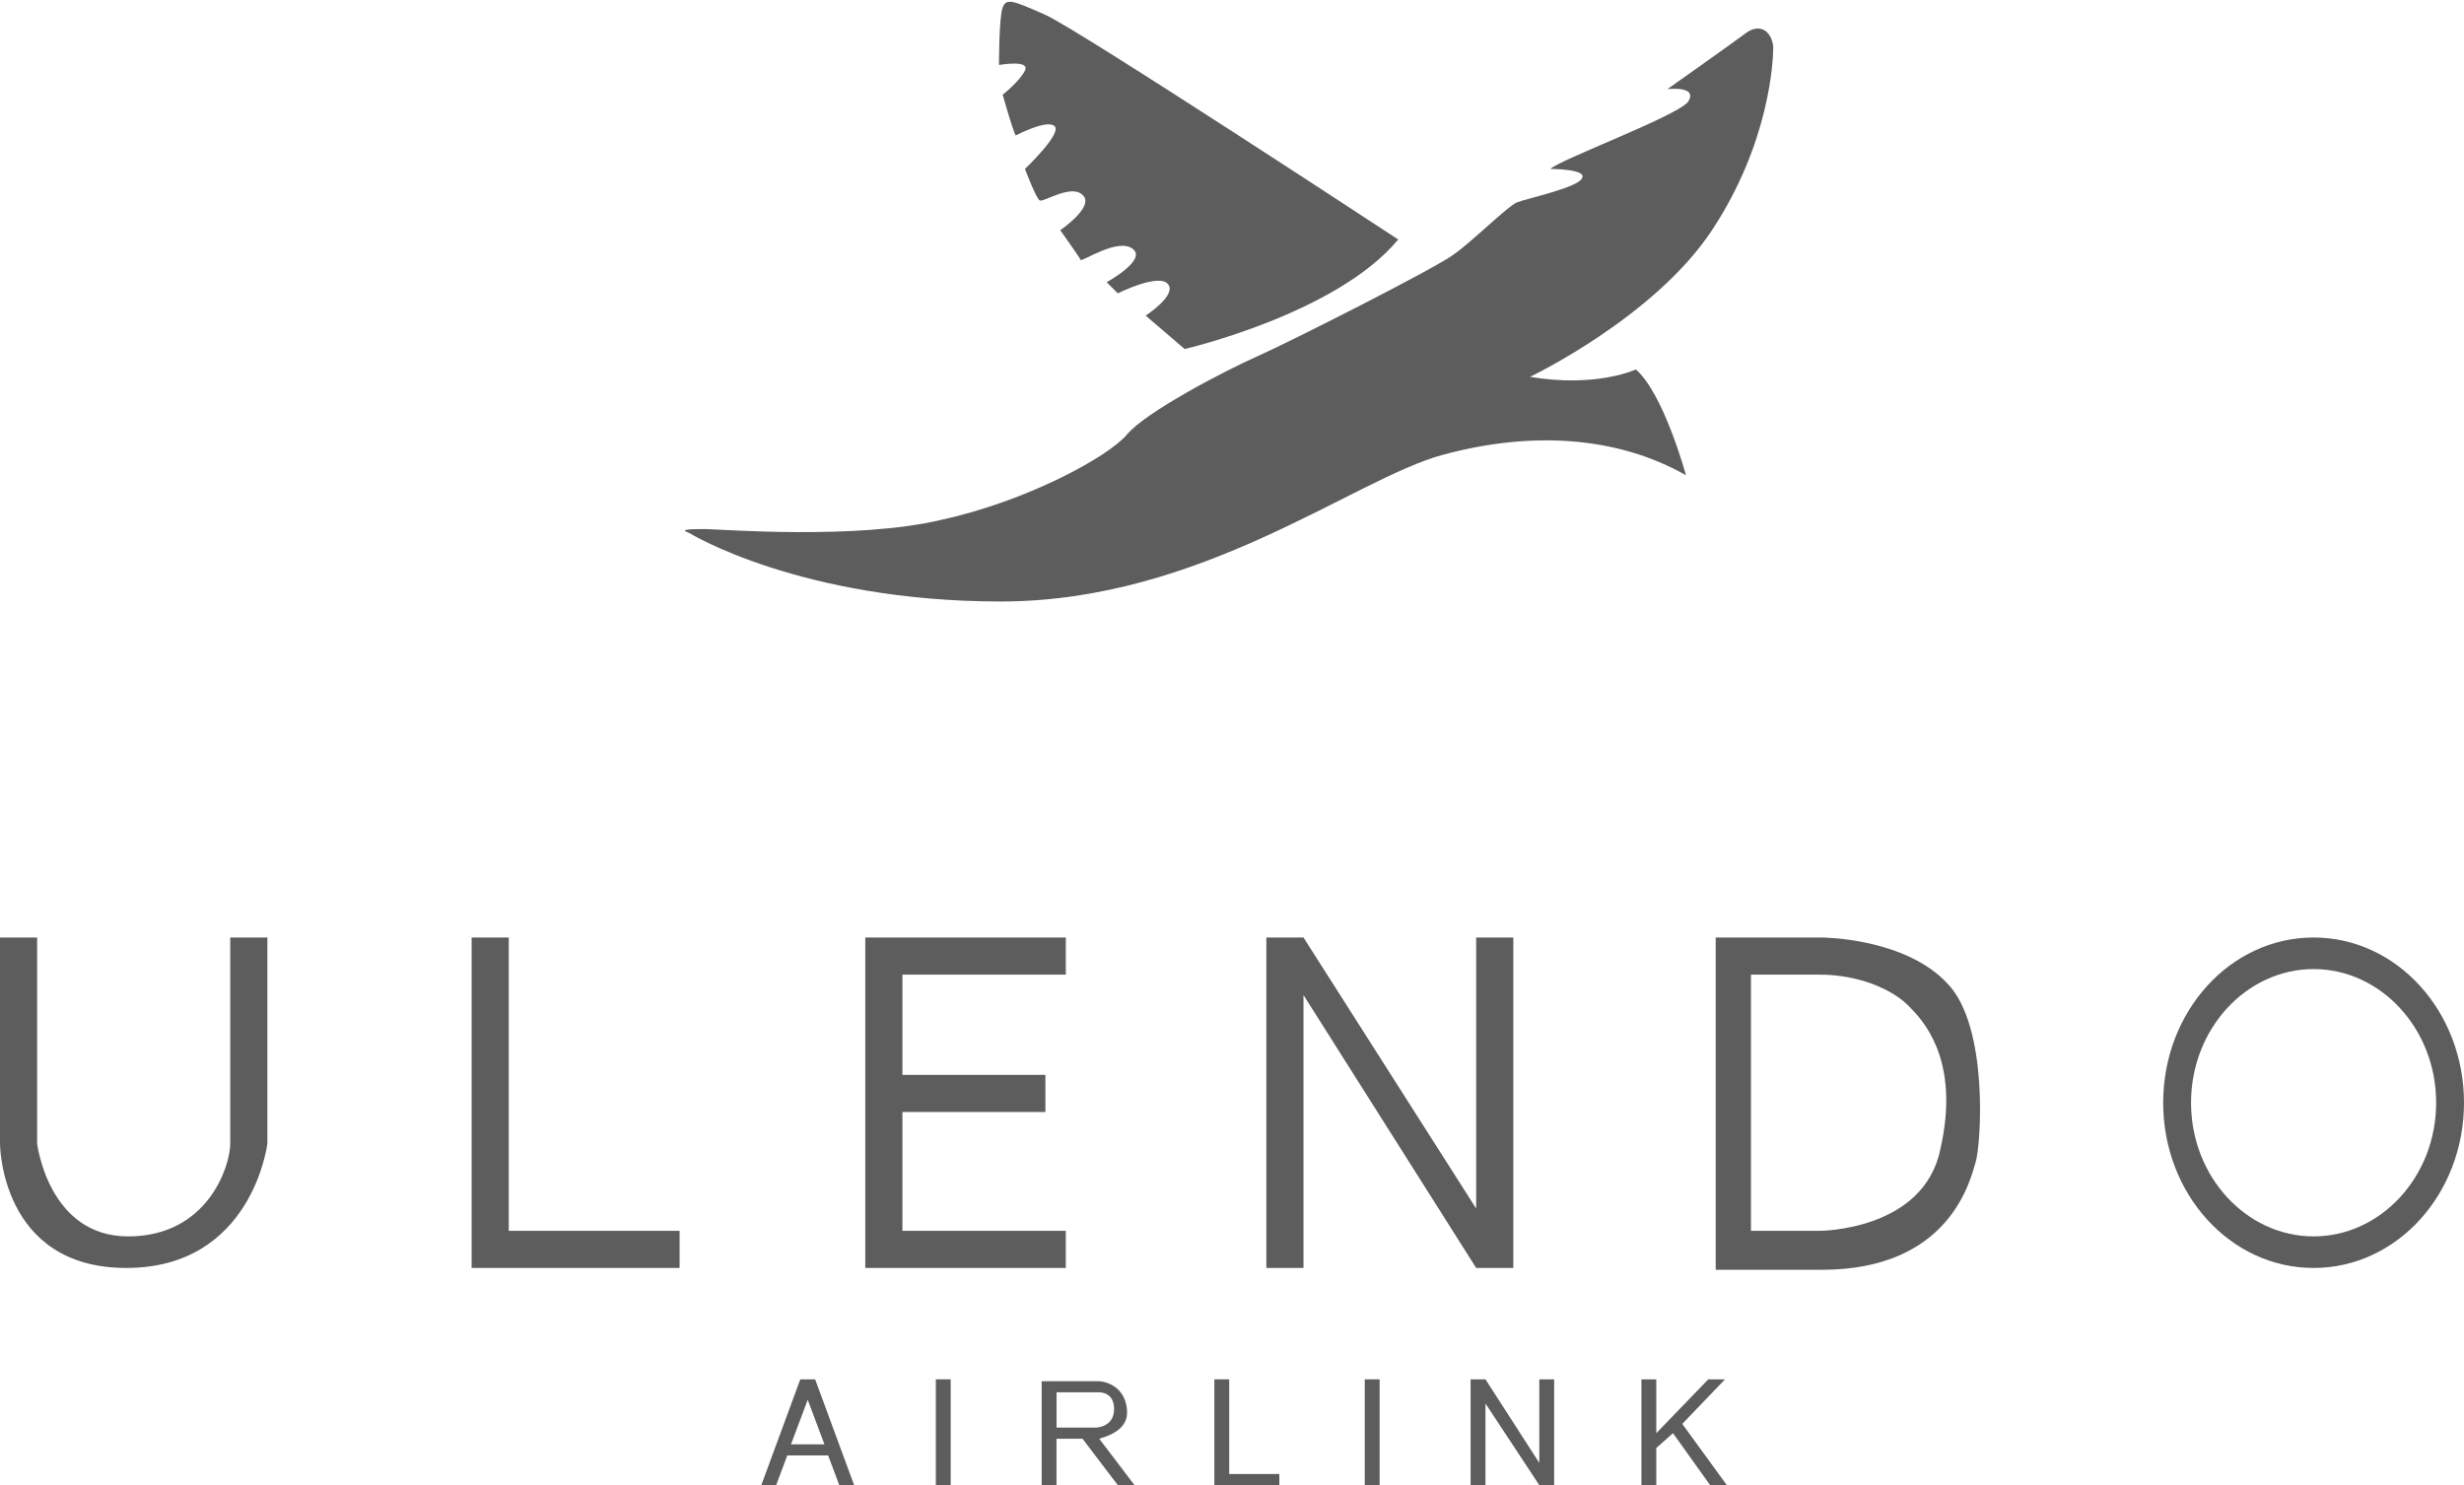 <?xml version="1.0" encoding="utf-8"?>
<!-- Generator: Adobe Illustrator 25.4.1, SVG Export Plug-In . SVG Version: 6.00 Build 0)  -->
<svg version="1.1" id="Layer_1" xmlns="http://www.w3.org/2000/svg" xmlns:xlink="http://www.w3.org/1999/xlink" x="0px" y="0px"
	 viewBox="0 0 132.7 80" style="enable-background:new 0 0 132.7 80;" xml:space="preserve">
<style type="text/css">
	.t2ff6bdb{fill:#5D5D5D;}
</style>
<g>
	<path class="t2ff6bdb" d="M77.7,24.5c4.8-1.3,9.4-1,13.1,1.1c0,0-1.2-4.4-2.7-5.7c0,0-2.1,1-5.7,0.4c0,0,6.7-3.2,9.8-7.9
		c3.1-4.7,3.3-9.1,3.3-9.9c-0.1-0.8-0.7-1.3-1.5-0.7c-0.8,0.6-4.2,3-4.2,3s1.7-0.2,1.1,0.7c-0.7,0.8-6.9,3.1-7.4,3.6
		c0,0,2,0,1.7,0.5c-0.2,0.5-3,1.1-3.5,1.3s-2.4,2.1-3.4,2.8c-0.9,0.7-8.8,4.7-10.6,5.5c-1.8,0.8-6,3-7,4.2S55.3,27,50.7,28
		c-4.6,1.1-12,0.5-12.7,0.5c-0.7,0-1.5,0-0.9,0.2c0,0,6,3.7,16.8,3.7S72.9,25.8,77.7,24.5z"/>
	<path class="t2ff6bdb" d="M55.2,3.8C54.9,4.4,54,5.1,54,5.1s0.5,1.8,0.7,2.2c0,0,1.7-0.9,2.1-0.5c0.4,0.4-1.6,2.3-1.6,2.3
		s0.6,1.6,0.8,1.7c0.2,0.1,1.7-0.9,2.3-0.3c0.7,0.6-1.2,1.9-1.2,1.9s1,1.4,1.1,1.6c0.1,0.1,2-1.2,2.8-0.6c0.8,0.6-1.4,1.8-1.4,1.8
		l0.6,0.6c0,0,2.2-1.1,2.7-0.5c0.5,0.6-1.2,1.7-1.2,1.7l2.1,1.8c0,0,8.2-1.9,11.5-5.9c0,0-17.2-11.3-19-12.1
		c-1.8-0.8-2.1-0.9-2.3-0.4s-0.2,3.1-0.2,3.1S55.5,3.2,55.2,3.8z"/>
	<path class="t2ff6bdb" d="M12.4,61.6c0,1.2-1.2,5-5.5,5s-4.9-5-4.9-5V50.5H0v11.1c0,0,0,6.7,6.8,6.7s7.6-6.7,7.6-6.7V50.5h-2V61.6z"/>
	<polygon class="t2ff6bdb" points="27.4,50.5 25.4,50.5 25.4,66.3 25.4,68.3 27.4,68.3 36.6,68.3 36.6,66.3 27.4,66.3 	"/>
	<polygon class="t2ff6bdb" points="57.4,66.3 48.6,66.3 48.6,59.9 56.3,59.9 56.3,57.9 48.6,57.9 48.6,52.5 57.4,52.5 57.4,50.5 
		48.6,50.5 46.6,50.5 46.6,52.5 46.6,57.9 46.6,59.9 46.6,66.3 46.6,68.3 48.6,68.3 57.4,68.3 	"/>
	<rect x="50.4" y="74.3" class="t2ff6bdb" width="0.8" height="5.7"/>
	<path class="t2ff6bdb" d="M43.9,74.3h-0.8h0L41,80h0.8l0.6-1.6h2.2l0.6,1.6h0.8L43.9,74.3L43.9,74.3z M42.6,77.8l0.9-2.4l0.9,2.4H42.6z"
		/>
	<polygon class="t2ff6bdb" points="66.2,74.3 65.4,74.3 65.4,80 66.2,80 68.9,80 68.9,79.4 66.2,79.4 	"/>
	<rect x="73.5" y="74.3" class="t2ff6bdb" width="0.8" height="5.7"/>
	<polygon class="t2ff6bdb" points="82.9,78.8 80,74.3 79.2,74.3 79.2,80 80,80 80,75.6 82.9,80 83.7,80 83.7,74.3 82.9,74.3 	"/>
	<polygon class="t2ff6bdb" points="79.5,68.3 81.5,68.3 81.5,50.5 79.5,50.5 79.5,65.1 70.2,50.5 68.2,50.5 68.2,68.3 70.2,68.3 
		70.2,53.6 	"/>
	<path class="t2ff6bdb" d="M124.6,50.5c-4.5,0-8.1,4-8.1,8.9s3.6,8.9,8.1,8.9c4.5,0,8.1-4,8.1-8.9S129.1,50.5,124.6,50.5z M124.6,66.6
		c-3.6,0-6.6-3.2-6.6-7.2c0-4,3-7.2,6.6-7.2c3.6,0,6.6,3.2,6.6,7.2C131.2,63.4,128.2,66.6,124.6,66.6z"/>
	<path class="t2ff6bdb" d="M98.1,50.5h-5.1v0h-0.6v17.9h2v0h3.7c6.9,0,8-4.8,8.3-5.8c0.3-1,0.7-7.3-1.5-9.6
		C102.6,50.5,98.1,50.5,98.1,50.5z M104.5,61.9c-0.9,4.4-6.5,4.4-6.5,4.4h-3.7V52.5h3.7c2.1,0,4,0.8,4.9,1.8
		C103.9,55.3,105.5,57.5,104.5,61.9z"/>
	<polygon class="t2ff6bdb" points="92.9,74.3 92,74.3 89.2,77.2 89.2,74.3 88.4,74.3 88.4,80 89.2,80 89.2,78 90.1,77.2 92.1,80 93,80 
		90.6,76.7 	"/>
	<path class="t2ff6bdb" d="M60.7,76.1c0-1.2-0.9-1.7-1.6-1.7h-2.2h-0.5h-0.3V80h0.8v-2.5h1.4l1.9,2.5h0.9l-1.9-2.5
		C59.5,77.4,60.7,77.1,60.7,76.1z M56.9,77V75h2.2c0,0,0.9-0.1,0.9,0.9c0,1-1,1-1,1H56.9z"/>
</g>
</svg>
